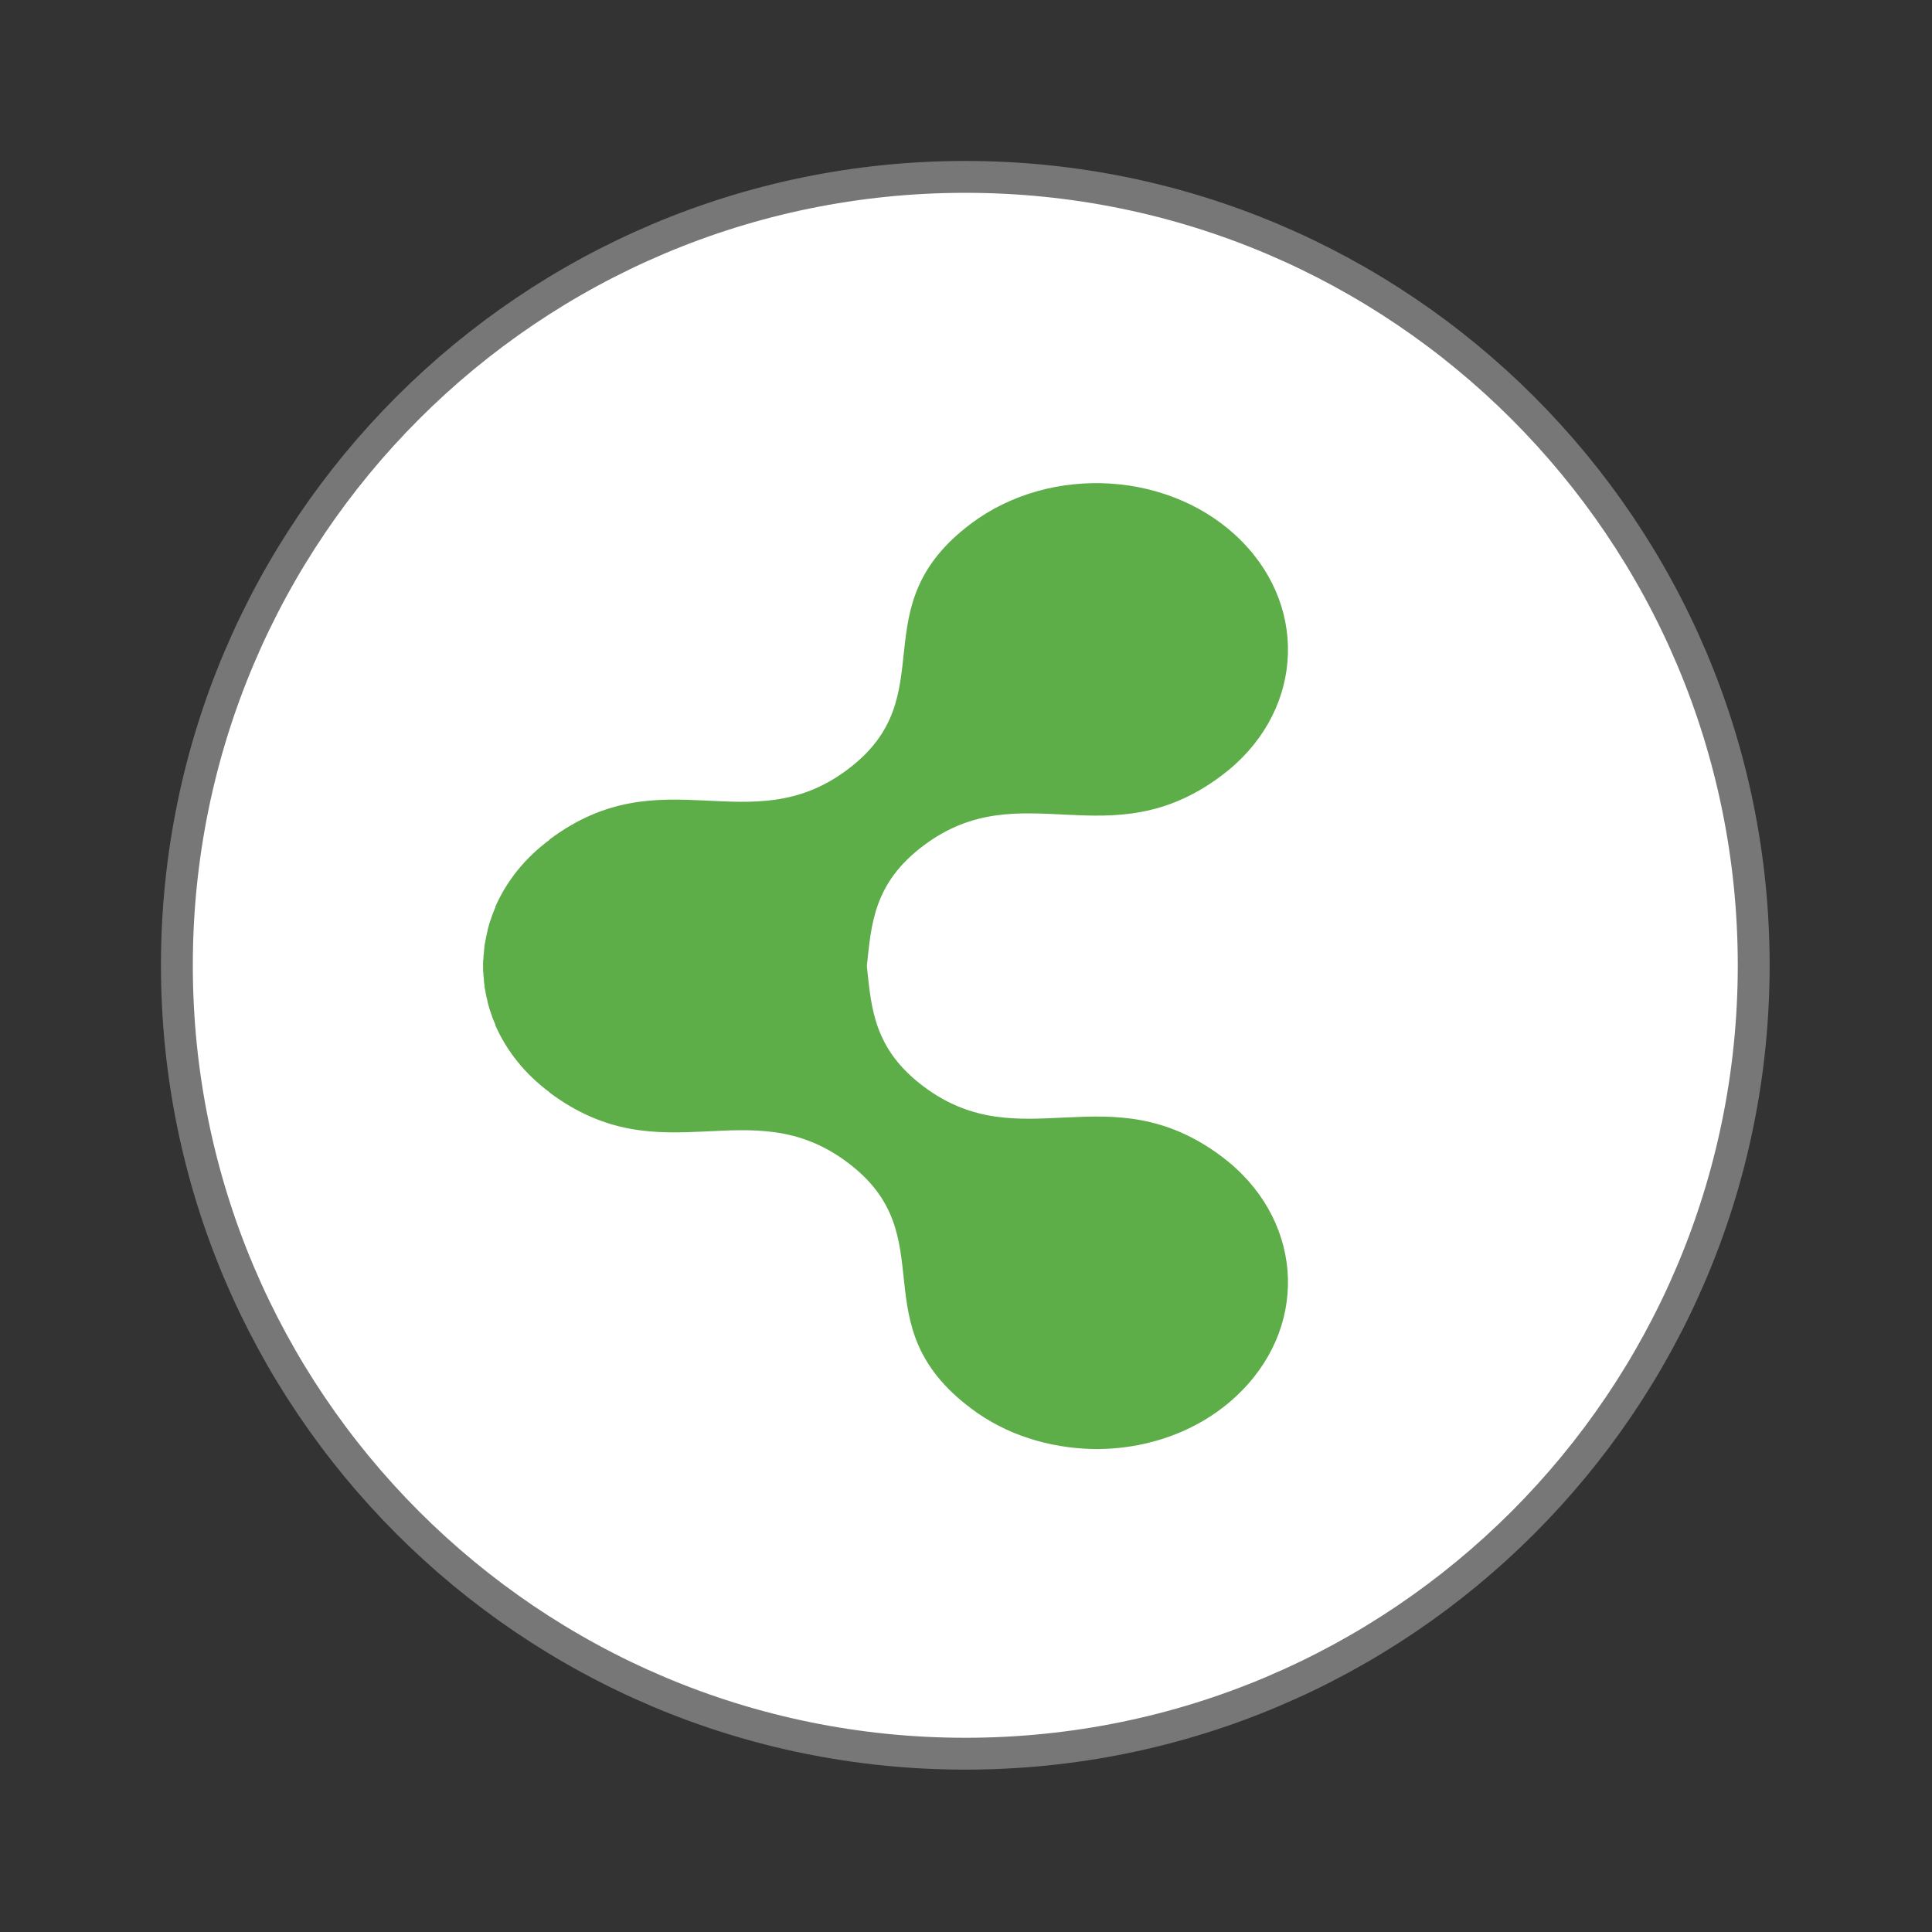 <svg viewBox="0 0 22 22" width="22" xmlns="http://www.w3.org/2000/svg" xmlns:xlink="http://www.w3.org/1999/xlink" height="22">
 <rect x="0" y="0" width="22" height="22" fill="#333333" stroke="none"/>
 <path d="m43.602 24c0 10.824-8.778 19.602-19.602 19.602s-19.602-8.778-19.602-19.602c-0-10.824 8.778-19.602 19.602-19.602 10.824-0 19.602 8.778 19.602 19.602z" transform="scale(.458)" stroke="#777" stroke-width=".792" fill="#fff"/>
 <path fill-rule="evenodd" fill="#53a93e" d="m12.438 16.5c-0.489-0.012-0.981-0.16-1.379-0.461-1.282-0.961-0.286-1.961-1.407-2.801-1.117-0.84-2.109 0.164-3.394-0.797v-0.003c-0.285-0.211-0.492-0.477-0.617-0.762v-0.008c-0.027-0.059-0.047-0.117-0.066-0.176-0.008-0.027-0.016-0.054-0.023-0.082v-0.008c-0.016-0.054-0.024-0.113-0.035-0.168 0-0.004 0.004-0.004 0-0.004v-0.007c-0.004-0.028-0.008-0.055-0.008-0.082-0.004-0.02-0.004-0.039-0.004-0.059-0.004-0.012-0.004-0.02-0.004-0.031v-0.012-0.078c0-0.016 0-0.027 0.004-0.043 0-0.02 0-0.039 0.004-0.059 0.004-0.031 0.004-0.062 0.008-0.089 0.004 0 0 0 0-0.004 0.012-0.055 0.02-0.114 0.035-0.168v-0.008c0.008-0.028 0.016-0.055 0.023-0.082 0.02-0.059 0.039-0.117 0.066-0.176v-0.008c0.125-0.285 0.332-0.551 0.617-0.761v-0.004c1.285-0.961 2.277 0.043 3.394-0.797 1.121-0.84 0.125-1.84 1.407-2.801 0.914-0.684 2.293-0.594 3.078 0.199 0.785 0.793 0.687 1.988-0.227 2.672-1.285 0.965-2.277-0.043-3.394 0.797-0.567 0.426-0.594 0.891-0.645 1.371 0.051 0.48 0.078 0.945 0.645 1.371 1.117 0.84 2.109-0.164 3.394 0.797 0.914 0.684 1.012 1.879 0.227 2.672-0.442 0.449-1.071 0.672-1.699 0.66z" fill-opacity=".941"/>
</svg>
